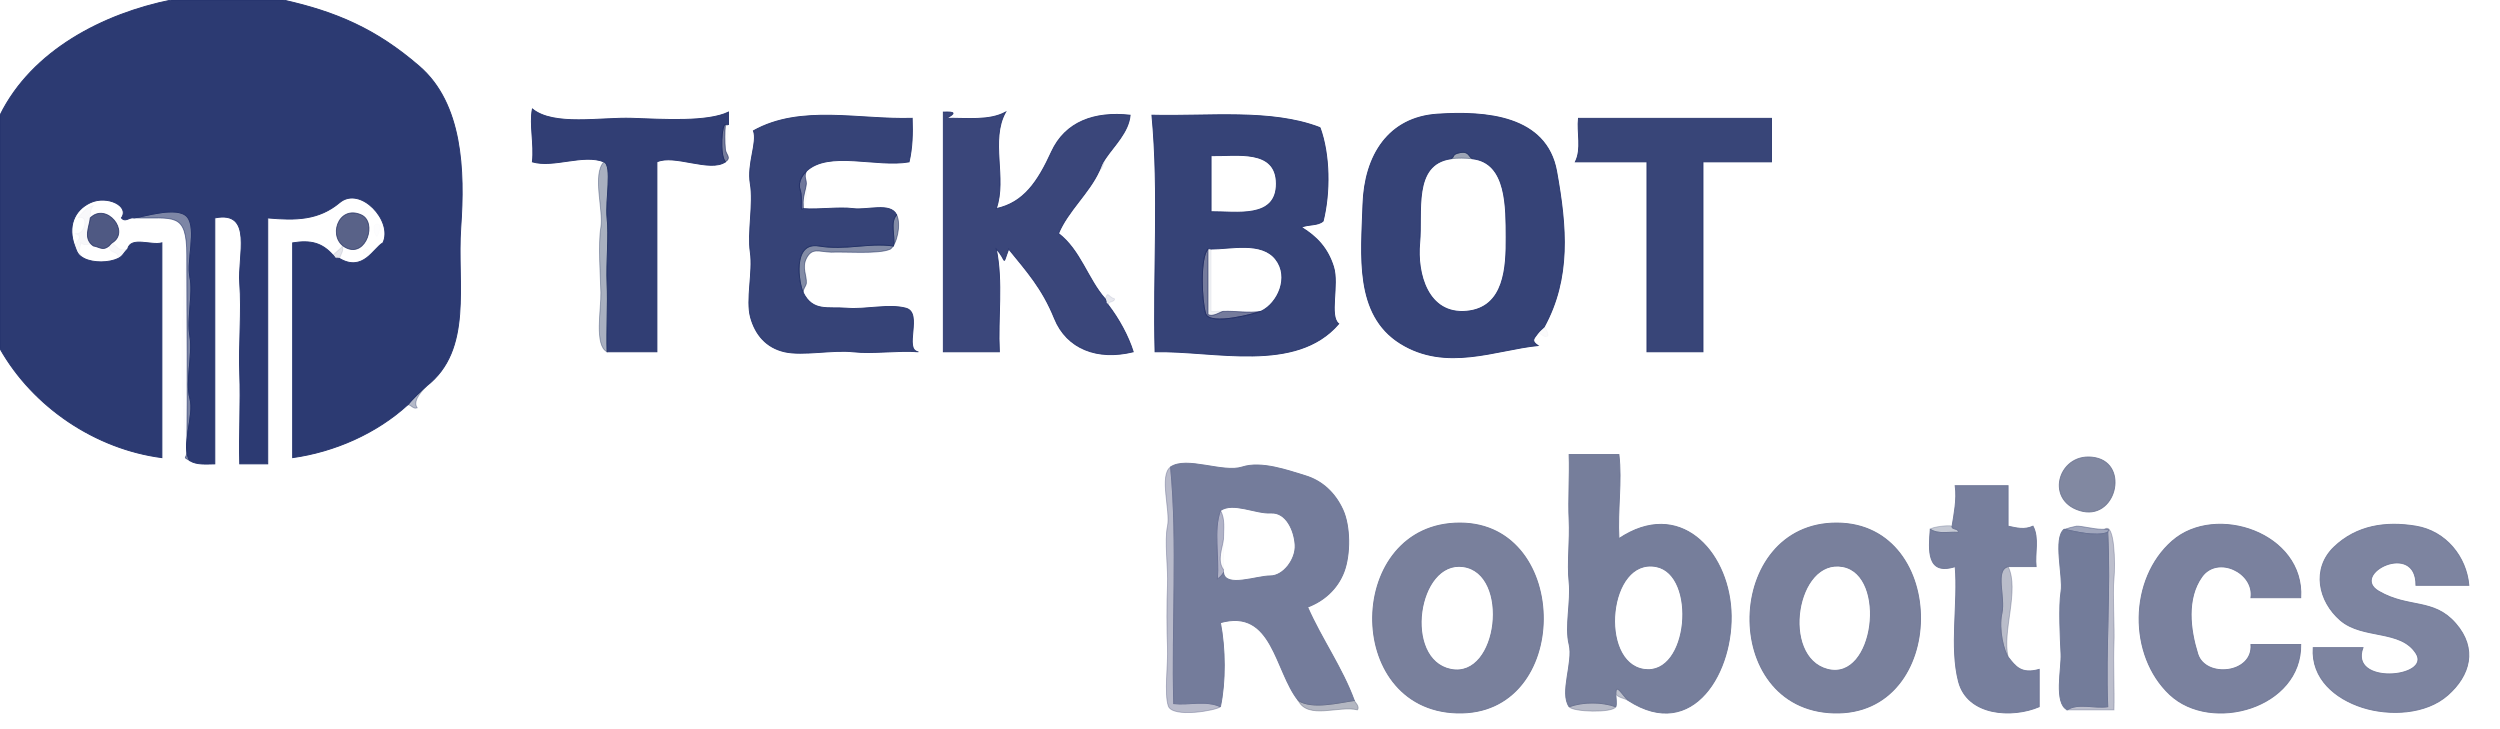 <svg xmlns="http://www.w3.org/2000/svg" xmlns:v="https://svgstorm.com"
viewBox = "0 0 803 234"
width="803"
height="234">
<g fill="None" fill-opacity="0.0" stroke="#000000" stroke-opacity="0.00" stroke-width="0.3"><path d="
M 0.00 37.00 
C 10.28 16.10 33.29 4.39 55.00 0.00
L 0.00 0.00
L 0.00 37.00 Z"/>
</g>
<g fill="None" fill-opacity="0.0" stroke="#24326C" stroke-opacity="0.96" stroke-width="0.3"><path d="
M 0.00 37.00 
L 0.00 112.00
C 10.68 130.86 30.75 144.23 52.00 147.00
C 52.00 124.00 52.00 101.00 52.00 78.00
C 48.66 78.98 41.98 75.82 41.00 80.00
C 39.85 81.03 39.51 82.27 38.00 83.00
C 35.00 84.44 30.01 84.53 27.00 83.00
C 24.93 81.94 24.72 80.92 24.00 79.00
C 21.70 72.86 23.76 67.51 29.08 65.08 C 34.39 62.64 41.75 66.14 39.00 70.00
C 40.31 71.54 41.40 69.71 43.00 70.00
C 46.11 69.69 57.24 65.96 60.22 69.78 C 63.20 73.59 59.91 83.75 61.00 89.00 C 62.09 94.25 60.01 102.36 61.00 108.00 C 61.99 113.64 59.48 122.58 61.00 128.00 C 62.52 133.42 57.93 143.61 61.00 148.00
C 63.20 149.34 66.16 149.05 69.00 149.00
C 69.00 122.67 69.00 96.33 69.00 70.00
C 81.48 67.50 76.31 82.20 77.00 91.00 C 77.69 99.80 76.64 110.78 77.00 120.00 C 77.36 129.22 76.73 139.67 77.00 149.00
C 80.00 149.00 83.00 149.00 86.00 149.00
C 86.00 122.67 86.00 96.33 86.00 70.00
C 95.05 70.84 102.40 70.68 109.08 65.08 C 115.76 59.49 126.36 71.03 123.00 78.00
C 119.99 79.64 116.66 87.55 109.00 83.00
C 106.44 82.59 108.87 84.12 107.00 82.00
C 103.48 78.00 99.84 77.06 94.00 78.00
C 94.00 101.00 94.00 124.00 94.00 147.00
C 107.48 145.10 120.91 139.22 131.00 130.00
C 132.03 128.68 135.80 124.93 137.00 124.00
C 152.02 112.32 146.71 91.19 148.00 73.00 C 149.29 54.81 148.60 33.32 134.70 21.30 C 120.80 9.28 107.96 3.81 91.00 0.00
L 55.00 0.00
C 33.29 4.39 10.28 16.10 0.00 37.00 Z"/>
</g>
<g fill="None" fill-opacity="0.0" stroke="#000000" stroke-opacity="0.00" stroke-width="0.3"><path d="
M 137.00 124.00 
C 136.55 124.60 132.18 128.46 134.00 131.00
C 132.72 131.53 132.14 130.03 131.00 130.00
C 120.91 139.22 107.48 145.10 94.00 147.00
C 94.00 124.00 94.00 101.00 94.00 78.00
C 99.84 77.06 103.48 78.00 107.00 82.00
C 107.03 81.61 109.87 79.57 110.00 79.00
C 110.41 80.56 109.54 81.69 109.00 83.00
C 116.66 87.55 119.99 79.64 123.00 78.00
C 126.36 71.03 115.76 59.49 109.08 65.08 C 102.40 70.68 95.05 70.84 86.00 70.00
C 86.00 96.33 86.00 122.67 86.00 149.00
C 83.00 149.00 80.00 149.00 77.00 149.00
C 76.73 139.67 77.36 129.22 77.00 120.00 C 76.64 110.78 77.69 99.80 77.00 91.00 C 76.31 82.20 81.48 67.50 69.00 70.00
C 69.00 96.33 69.00 122.67 69.00 149.00
C 66.16 149.05 63.20 149.34 61.00 148.00
C 58.45 146.45 59.96 147.71 60.00 145.00
C 57.78 125.36 58.11 101.58 60.00 82.00
C 60.00 67.79 55.84 70.32 43.00 70.00
C 41.40 69.71 40.31 71.54 39.00 70.00
C 41.75 66.14 34.39 62.64 29.08 65.08 C 23.76 67.51 21.70 72.86 24.00 79.00
C 23.81 78.03 27.44 75.89 24.00 75.00
C 27.41 75.86 28.74 68.59 25.00 70.00
C 26.50 68.32 27.78 66.41 30.00 66.00
C 29.07 67.14 28.92 68.55 29.00 70.00
C 34.15 64.85 41.98 74.43 36.00 78.00
C 38.25 79.76 38.08 80.69 41.00 80.00
C 41.98 75.82 48.66 78.98 52.00 78.00
C 52.00 101.00 52.00 124.00 52.00 147.00
C 30.75 144.23 10.68 130.86 0.00 112.00
L 0.00 234.00
L 803.00 234.00
L 803.00 0.00
L 91.00 0.00
C 107.96 3.81 120.80 9.28 134.70 21.30 C 148.60 33.32 149.29 54.81 148.00 73.00 C 146.71 91.19 152.02 112.32 137.00 124.00
M 234.00 40.00 
C 234.25 42.72 233.02 46.14 233.00 48.00
C 233.16 49.69 235.04 50.57 233.00 52.00
C 228.08 55.45 216.52 49.41 211.00 52.00
C 211.00 72.33 211.00 92.67 211.00 113.00
C 205.67 113.00 200.33 113.00 195.00 113.00
C 190.83 110.99 193.13 99.28 193.00 94.00 C 192.87 88.72 192.09 78.36 193.00 73.00 C 193.91 67.64 190.14 55.97 194.00 52.00
C 187.42 49.33 177.85 54.00 171.00 52.00
C 171.65 46.28 170.03 40.00 171.00 35.00
C 177.88 40.61 192.96 37.66 203.00 38.00 C 213.04 38.34 227.20 39.28 234.00 36.00
C 234.00 37.33 234.00 38.67 234.00 40.00
M 355.00 51.00 
C 354.05 53.51 354.28 53.70 353.00 55.00
C 349.83 61.98 342.94 67.85 340.00 75.00
C 347.06 80.39 349.39 89.69 355.00 96.00
C 356.03 93.34 355.69 95.19 358.00 96.00
C 357.92 97.26 355.94 96.56 356.00 98.00
C 359.37 102.39 362.40 107.92 364.00 113.00
C 352.52 115.84 342.65 112.05 338.70 102.30 C 334.75 92.55 329.77 87.13 324.00 80.00
C 321.76 85.88 323.58 83.75 320.00 80.00
C 322.19 90.52 320.44 102.06 321.00 113.00
C 315.00 113.00 309.00 113.00 303.00 113.00
C 303.00 87.33 303.00 61.67 303.00 36.00
C 306.96 35.84 306.98 36.39 304.00 38.00
C 310.66 37.89 317.72 38.87 323.00 36.00
C 317.94 45.02 323.45 57.36 320.00 67.00
C 328.84 65.11 333.35 58.36 337.75 48.75 C 342.16 39.15 351.49 35.74 363.00 37.00
C 362.50 42.45 357.85 46.78 355.00 51.00
M 496.00 105.00 
C 496.16 104.67 497.78 107.53 497.00 108.00
C 495.72 108.53 495.14 107.03 494.00 107.00
C 492.62 108.86 491.74 109.45 494.00 111.00
C 480.55 112.31 464.51 119.49 449.75 110.25 C 435.00 101.00 437.27 81.82 437.78 65.78 C 438.29 49.74 446.09 37.72 461.67 36.67 C 477.25 35.62 496.73 37.13 499.98 55.02 C 503.22 72.92 504.55 89.35 496.00 105.00
M 259.00 55.00 
C 258.21 56.90 258.97 57.30 259.00 59.00
C 259.04 61.59 259.41 64.10 258.00 66.00
C 258.05 66.50 258.00 67.00 258.00 67.00
C 262.83 67.44 269.35 66.39 274.00 67.00 C 278.65 67.61 286.03 64.92 288.00 69.00
C 289.56 72.23 287.97 78.60 286.00 80.00
C 282.22 82.67 271.90 81.17 267.00 81.00
C 262.96 80.86 260.83 79.43 259.00 83.00
C 258.23 85.40 259.49 88.52 259.00 91.00
C 258.77 92.16 257.94 92.62 258.00 94.00
C 261.10 100.21 265.82 98.50 272.00 99.00 C 278.18 99.50 285.49 97.50 291.00 99.00 C 296.51 100.50 290.12 112.46 295.00 113.00
C 288.42 112.46 280.44 113.73 274.00 113.00 C 267.56 112.27 257.86 114.34 252.00 113.00 C 246.14 111.66 242.61 107.51 241.08 101.92 C 239.54 96.33 241.94 87.32 241.00 81.00 C 240.06 74.68 242.10 65.43 241.00 59.00 C 239.90 52.57 243.37 45.73 242.00 42.00
C 257.15 33.53 276.02 38.53 293.00 38.00
C 293.17 42.81 293.06 47.49 292.00 52.00
C 281.63 53.86 266.16 48.19 259.00 55.00
M 424.00 41.00 
C 427.19 49.74 427.27 61.86 425.00 71.00
C 423.33 72.58 420.19 71.97 418.00 73.00
C 423.07 76.08 426.49 79.85 428.32 85.68 C 430.15 91.50 426.83 101.53 430.00 104.00
C 416.25 120.00 389.93 112.57 371.00 113.00
C 370.34 87.75 372.33 61.80 370.00 37.00
C 388.05 37.47 408.29 34.91 424.00 41.00
M 569.00 38.00 
C 569.00 42.67 569.00 47.33 569.00 52.00
C 561.67 52.00 554.33 52.00 547.00 52.00
C 547.00 72.33 547.00 92.67 547.00 113.00
C 541.00 113.00 535.00 113.00 529.00 113.00
C 529.00 92.67 529.00 72.33 529.00 52.00
C 521.33 52.00 513.67 52.00 506.00 52.00
C 508.10 47.80 506.50 42.61 507.00 38.00
C 527.67 38.00 548.33 38.00 569.00 38.00
M 116.00 69.00 
C 121.23 71.32 117.64 82.59 111.33 79.67 C 105.01 76.74 108.45 65.66 116.00 69.00
M 121.00 76.00 
C 117.67 70.82 124.58 70.33 121.00 76.00
M 119.00 82.00 
C 113.95 82.16 118.67 77.57 119.00 82.00
M 142.00 121.00 
C 142.74 121.74 141.18 120.18 142.00 121.00
M 129.00 134.00 
C 129.74 134.74 128.18 133.18 129.00 134.00
M 523.00 225.00 
C 521.91 224.33 520.00 224.15 519.00 223.00
C 519.01 223.96 519.40 226.15 519.00 227.00
C 518.02 229.07 505.18 228.69 504.00 227.00
C 500.86 222.51 505.43 212.70 504.00 207.00 C 502.57 201.30 504.66 193.27 504.00 187.00 C 503.34 180.73 504.33 173.58 504.00 167.00 C 503.67 160.42 504.25 152.69 504.00 146.00
C 509.33 146.00 514.67 146.00 520.00 146.00
C 521.02 154.84 519.49 163.64 520.00 173.00
C 539.30 160.09 554.86 176.63 556.00 196.00 C 557.14 215.37 543.97 238.55 523.00 225.00
M 673.00 147.00 
C 684.07 149.17 679.56 167.57 668.00 164.00 C 656.44 160.43 661.46 144.74 673.00 147.00
M 435.00 225.00 
C 435.03 225.37 436.88 226.96 436.00 228.00
C 429.98 226.55 420.16 231.23 417.00 225.00
C 409.44 215.52 408.84 195.29 392.00 200.00
C 393.62 208.34 393.70 219.07 392.00 227.00
C 390.85 228.15 376.60 230.73 375.26 226.74 C 373.92 222.76 375.23 213.19 375.00 208.00 C 374.77 202.81 374.74 193.40 375.00 188.00 C 375.26 182.60 373.97 173.85 375.00 169.00 C 376.03 164.15 372.21 152.65 376.00 150.00
C 381.08 146.45 392.87 152.00 399.00 150.00 C 405.13 148.00 413.69 151.10 419.22 152.78 C 424.76 154.45 428.84 158.34 431.31 163.70 C 433.77 169.05 433.77 178.17 431.68 183.68 C 429.59 189.19 425.19 193.06 420.00 195.00
C 424.56 205.35 431.12 214.45 435.00 225.00
M 645.00 182.00 
C 648.71 189.47 643.03 202.79 645.00 211.00
C 647.36 214.03 649.19 216.63 655.00 215.00
C 655.00 219.00 655.00 223.00 655.00 227.00
C 646.42 230.70 631.97 229.98 629.08 218.92 C 626.18 207.87 629.01 193.68 628.00 182.00
C 618.73 184.96 619.49 176.58 620.00 170.00
C 620.39 169.30 625.86 168.57 627.00 169.00
C 627.60 165.32 628.63 160.37 628.00 156.00
C 633.67 156.00 639.33 156.00 645.00 156.00
C 645.00 160.33 645.00 164.67 645.00 169.00
C 647.88 169.62 650.24 170.26 653.00 169.00
C 655.06 172.87 653.52 177.72 654.00 182.00
C 651.00 182.00 648.00 182.00 645.00 182.00
M 469.00 168.00 
C 504.73 168.11 504.84 230.03 468.00 229.00 C 431.16 227.97 432.23 167.89 469.00 168.00
M 590.00 168.00 
C 626.18 168.11 625.83 230.06 589.00 229.00 C 552.17 227.94 553.74 167.89 590.00 168.00
M 739.00 192.00 
C 733.67 192.00 728.33 192.00 723.00 192.00
C 724.16 183.89 712.24 178.26 707.25 185.25 C 702.26 192.24 703.45 202.19 705.93 210.07 C 708.41 217.96 723.78 216.38 723.00 207.00
C 728.33 207.00 733.67 207.00 739.00 207.00
C 739.28 227.40 710.27 235.64 696.92 223.08 C 683.57 210.52 683.77 185.95 697.75 173.75 C 711.73 161.55 740.24 171.25 739.00 192.00
M 793.00 188.00 
C 787.33 188.00 781.67 188.00 776.00 188.00
C 776.13 173.61 754.52 184.36 764.08 189.92 C 773.64 195.48 781.64 192.09 788.75 200.25 C 795.86 208.41 793.34 216.99 786.25 223.25 C 779.17 229.52 767.41 229.99 758.78 227.22 C 750.15 224.46 742.32 218.04 743.00 208.00
C 748.33 208.00 753.67 208.00 759.00 208.00
C 754.38 220.17 780.95 217.75 776.06 209.92 C 771.18 202.09 758.89 205.37 751.75 199.25 C 744.62 193.12 742.44 182.66 749.70 175.70 C 756.96 168.74 766.37 167.40 776.00 169.00 C 785.63 170.60 792.23 178.88 793.00 188.00
M 675.00 170.00 
C 675.50 170.00 676.00 170.00 676.00 170.00
C 679.22 167.44 679.48 181.24 679.00 186.00 C 678.52 190.76 679.25 201.17 679.00 207.00 C 678.75 212.83 679.19 221.88 679.00 228.00
C 674.00 228.00 669.00 228.00 664.00 228.00
C 659.64 225.85 662.24 214.72 662.00 210.00 C 661.76 205.28 661.22 194.75 662.00 190.00 C 662.78 185.25 659.38 172.80 663.00 170.00
C 663.13 169.90 666.55 169.07 667.00 169.00
C 669.55 168.58 673.18 168.65 675.00 170.00 Z"/>
</g>
<g fill="None" fill-opacity="0.0" stroke="#23316B" stroke-opacity="0.93" stroke-width="0.3"><path d="
M 194.00 52.00 
C 196.79 53.13 194.39 64.49 195.00 70.00 C 195.61 75.51 194.70 84.63 195.00 91.00 C 195.30 97.37 194.77 106.39 195.00 113.00
C 200.33 113.00 205.67 113.00 211.00 113.00
C 211.00 92.67 211.00 72.33 211.00 52.00
C 216.52 49.41 228.08 55.45 233.00 52.00
C 231.01 49.81 231.92 39.28 233.00 40.00
C 233.35 40.23 234.00 40.00 234.00 40.00
C 234.00 38.67 234.00 37.33 234.00 36.00
C 227.20 39.28 213.04 38.34 203.00 38.00 C 192.96 37.66 177.88 40.61 171.00 35.00
C 170.03 40.00 171.65 46.28 171.00 52.00
C 177.85 54.00 187.42 49.33 194.00 52.00 Z"/>
</g>
<g fill="None" fill-opacity="0.0" stroke="#22306A" stroke-opacity="0.89" stroke-width="0.3"><path d="
M 356.00 98.00 
C 354.62 96.20 355.80 98.03 355.00 96.00
C 349.39 89.69 347.06 80.39 340.00 75.00
C 342.94 67.85 349.83 61.98 353.00 55.00
C 353.85 53.14 353.80 52.61 355.00 51.00
C 357.85 46.78 362.50 42.45 363.00 37.00
C 351.49 35.74 342.16 39.15 337.75 48.75 C 333.35 58.36 328.84 65.11 320.00 67.00
C 323.45 57.36 317.94 45.02 323.00 36.00
C 317.72 38.87 310.66 37.89 304.00 38.00
C 306.98 36.39 306.96 35.84 303.00 36.00
C 303.00 61.67 303.00 87.33 303.00 113.00
C 309.00 113.00 315.00 113.00 321.00 113.00
C 320.44 102.06 322.19 90.52 320.00 80.00
C 323.58 83.75 321.76 85.88 324.00 80.00
C 329.77 87.13 334.75 92.55 338.70 102.30 C 342.65 112.05 352.52 115.84 364.00 113.00
C 362.40 107.92 359.37 102.39 356.00 98.00 Z"/>
</g>
<g fill="None" fill-opacity="0.0" stroke="#23316A" stroke-opacity="0.91" stroke-width="0.3"><path d="
M 494.00 107.00 
C 494.65 106.12 495.33 105.69 496.00 105.00
C 504.55 89.35 503.22 72.92 499.98 55.02 C 496.73 37.13 477.25 35.62 461.67 36.67 C 446.09 37.72 438.29 49.74 437.78 65.78 C 437.27 81.82 435.00 101.00 449.75 110.25 C 464.51 119.49 480.55 112.31 494.00 111.00
C 491.74 109.45 492.62 108.86 494.00 107.00
M 473.00 51.00 
C 484.11 52.28 483.72 66.85 483.78 76.22 C 483.83 85.59 483.41 98.92 470.99 99.99 C 458.58 101.06 455.06 87.88 456.00 78.00 C 456.94 68.12 453.64 52.77 466.00 51.00
C 467.40 50.38 466.08 49.57 469.01 49.01 C 471.94 48.46 471.80 50.53 473.00 51.00 Z"/>
</g>
<g fill="None" fill-opacity="0.0" stroke="#23316A" stroke-opacity="0.91" stroke-width="0.3"><path d="
M 258.00 94.00 
C 256.67 91.34 254.25 77.55 263.00 79.00 C 271.75 80.45 278.43 77.91 287.00 79.00
C 287.61 75.83 285.75 71.35 288.00 69.00
C 286.03 64.92 278.65 67.61 274.00 67.00 C 269.35 66.39 262.83 67.44 258.00 67.00
C 256.66 68.40 257.99 63.94 257.00 61.00 C 256.01 58.06 258.43 55.55 259.00 55.00
C 266.16 48.19 281.63 53.86 292.00 52.00
C 293.06 47.49 293.17 42.81 293.00 38.00
C 276.02 38.53 257.15 33.53 242.00 42.00
C 243.37 45.73 239.90 52.57 241.00 59.00 C 242.10 65.43 240.06 74.68 241.00 81.00 C 241.94 87.32 239.54 96.33 241.08 101.92 C 242.61 107.51 246.14 111.66 252.00 113.00 C 257.86 114.34 267.56 112.27 274.00 113.00 C 280.44 113.73 288.42 112.46 295.00 113.00
C 290.12 112.46 296.51 100.50 291.00 99.00 C 285.49 97.50 278.18 99.50 272.00 99.00 C 265.82 98.50 261.10 100.21 258.00 94.00 Z"/>
</g>
<g fill="None" fill-opacity="0.0" stroke="#23316A" stroke-opacity="0.91" stroke-width="0.3"><path d="
M 424.00 41.00 
C 408.29 34.91 388.05 37.47 370.00 37.00
C 372.33 61.80 370.34 87.75 371.00 113.00
C 389.93 112.57 416.25 120.00 430.00 104.00
C 426.83 101.53 430.15 91.50 428.32 85.68 C 426.49 79.85 423.07 76.08 418.00 73.00
C 420.19 71.97 423.33 72.58 425.00 71.00
C 427.27 61.86 427.19 49.74 424.00 41.00
M 389.00 68.00 
C 389.00 62.00 389.00 56.00 389.00 50.00
C 397.13 50.18 409.97 47.68 409.98 59.02 C 409.98 70.37 397.14 67.93 389.00 68.00
M 405.00 100.00 
C 403.89 100.52 388.57 104.83 387.26 100.74 C 385.94 96.66 385.44 82.47 388.00 80.00
C 388.26 79.75 389.00 80.00 389.00 80.00
C 395.33 80.00 405.23 77.48 409.75 83.25 C 414.28 89.02 410.43 97.46 405.00 100.00 Z"/>
</g>
<g fill="None" fill-opacity="0.0" stroke="#23316A" stroke-opacity="0.90" stroke-width="0.3"><path d="
M 569.00 38.00 
C 548.33 38.00 527.67 38.00 507.00 38.00
C 506.50 42.61 508.10 47.80 506.00 52.00
C 513.67 52.00 521.33 52.00 529.00 52.00
C 529.00 72.33 529.00 92.67 529.00 113.00
C 535.00 113.00 541.00 113.00 547.00 113.00
C 547.00 92.67 547.00 72.33 547.00 52.00
C 554.33 52.00 561.67 52.00 569.00 52.00
C 569.00 47.33 569.00 42.67 569.00 38.00 Z"/>
</g>
<g fill="None" fill-opacity="0.0" stroke="#1C275A" stroke-opacity="0.60" stroke-width="0.3"><path d="
M 233.00 52.00 
C 235.04 50.57 233.16 49.69 233.00 48.00
C 232.76 45.48 232.77 42.52 233.00 40.00
C 231.92 39.28 231.01 49.81 233.00 52.00 Z"/>
</g>
<g fill="None" fill-opacity="0.0" stroke="#000055" stroke-opacity="0.01" stroke-width="0.3"><path d="
M 233.00 48.00 
C 233.02 46.14 234.25 42.72 234.00 40.00
C 234.00 40.00 233.35 40.23 233.00 40.00
C 232.77 42.52 232.76 45.48 233.00 48.00 Z"/>
</g>
<g fill="None" fill-opacity="0.0" stroke="#233357" stroke-opacity="0.44" stroke-width="0.3"><path d="
M 466.00 51.00 
C 468.08 50.70 470.91 50.76 473.00 51.00
C 471.80 50.53 471.94 48.46 469.01 49.01 C 466.08 49.57 467.40 50.38 466.00 51.00 Z"/>
</g>
<g fill="None" fill-opacity="0.0" stroke="#000000" stroke-opacity="0.00" stroke-width="0.3"><path d="
M 389.00 68.00 
C 397.14 67.93 409.98 70.37 409.98 59.02 C 409.97 47.68 397.13 50.18 389.00 50.00
C 389.00 56.00 389.00 62.00 389.00 68.00 Z"/>
</g>
<g fill="None" fill-opacity="0.0" stroke="#1E305B" stroke-opacity="0.38" stroke-width="0.3"><path d="
M 194.00 52.00 
C 190.14 55.97 193.91 67.64 193.00 73.00 C 192.09 78.36 192.87 88.72 193.00 94.00 C 193.13 99.28 190.83 110.99 195.00 113.00
C 194.77 106.39 195.30 97.37 195.00 91.00 C 194.70 84.63 195.61 75.51 195.00 70.00 C 194.39 64.49 196.79 53.13 194.00 52.00 Z"/>
</g>
<g fill="None" fill-opacity="0.0" stroke="#030F54" stroke-opacity="0.09" stroke-width="0.3"><path d="
M 353.00 55.00 
C 354.28 53.70 354.05 53.51 355.00 51.00
C 353.80 52.61 353.85 53.14 353.00 55.00 Z"/>
</g>
<g fill="None" fill-opacity="0.0" stroke="#000000" stroke-opacity="0.00" stroke-width="0.3"><path d="
M 473.00 51.00 
C 470.91 50.76 468.08 50.70 466.00 51.00
C 453.64 52.77 456.94 68.12 456.00 78.00 C 455.06 87.88 458.58 101.06 470.99 99.99 C 483.41 98.92 483.83 85.59 483.78 76.22 C 483.72 66.85 484.11 52.28 473.00 51.00 Z"/>
</g>
<g fill="None" fill-opacity="0.0" stroke="#1F2B63" stroke-opacity="0.64" stroke-width="0.3"><path d="
M 258.00 67.00 
C 258.00 67.00 258.05 66.50 258.00 66.00
C 257.76 63.44 258.84 60.77 259.00 59.00
C 258.97 57.30 258.21 56.90 259.00 55.00
C 258.43 55.55 256.01 58.06 257.00 61.00 C 257.99 63.94 256.66 68.40 258.00 67.00 Z"/>
</g>
<g fill="None" fill-opacity="0.0" stroke="#004040" stroke-opacity="0.02" stroke-width="0.3"><path d="
M 258.00 66.00 
C 259.41 64.10 259.04 61.59 259.00 59.00
C 258.84 60.77 257.76 63.44 258.00 66.00 Z"/>
</g>
<g fill="None" fill-opacity="0.0" stroke="#031157" stroke-opacity="0.03" stroke-width="0.3"><path d="
M 24.00 79.00 
C 24.72 80.92 24.93 81.94 27.00 83.00
C 25.10 81.66 25.47 79.89 26.00 78.00
C 27.38 79.36 28.53 77.67 30.00 79.00
C 26.60 76.60 28.71 72.92 29.00 70.00
C 28.92 68.55 29.07 67.14 30.00 66.00
C 27.78 66.41 26.50 68.32 25.00 70.00
C 28.74 68.59 27.41 75.86 24.00 75.00
C 27.44 75.89 23.81 78.03 24.00 79.00 Z"/>
</g>
<g fill="None" fill-opacity="0.0" stroke="#1E2B60" stroke-opacity="0.78" stroke-width="0.3"><path d="
M 29.00 70.00 
C 28.71 72.92 26.60 76.60 30.00 79.00
C 31.88 79.28 33.07 80.69 35.00 79.00
C 35.26 78.77 35.68 78.19 36.00 78.00
C 41.98 74.43 34.15 64.85 29.00 70.00 Z"/>
</g>
<g fill="None" fill-opacity="0.0" stroke="#203067" stroke-opacity="0.58" stroke-width="0.3"><path d="
M 43.00 70.00 
C 55.84 70.32 60.00 67.79 60.00 82.00
C 60.00 102.99 60.29 124.01 60.00 145.00
C 59.96 147.71 58.45 146.45 61.00 148.00
C 57.93 143.61 62.52 133.42 61.00 128.00 C 59.48 122.58 61.99 113.64 61.00 108.00 C 60.01 102.36 62.09 94.25 61.00 89.00 C 59.91 83.75 63.20 73.59 60.22 69.78 C 57.24 65.96 46.11 69.69 43.00 70.00 Z"/>
</g>
<g fill="None" fill-opacity="0.0" stroke="#1F2C5F" stroke-opacity="0.74" stroke-width="0.3"><path d="
M 116.00 69.00 
C 108.45 65.66 105.01 76.74 111.33 79.67 C 117.64 82.59 121.23 71.32 116.00 69.00 Z"/>
</g>
<g fill="None" fill-opacity="0.0" stroke="#1E2E5E" stroke-opacity="0.55" stroke-width="0.3"><path d="
M 258.00 94.00 
C 257.94 92.62 258.77 92.16 259.00 91.00
C 259.16 88.45 257.48 85.98 259.00 83.00
C 260.83 79.43 262.96 80.86 267.00 81.00
C 270.70 80.75 282.40 81.74 286.00 80.00
C 287.97 78.60 289.56 72.23 288.00 69.00
C 285.75 71.35 287.61 75.83 287.00 79.00
C 278.43 77.91 271.75 80.45 263.00 79.00 C 254.25 77.55 256.67 91.34 258.00 94.00 Z"/>
</g>
<g fill="None" fill-opacity="0.0" stroke="#001479" stroke-opacity="0.01" stroke-width="0.3"><path d="
M 121.00 76.00 
C 124.58 70.33 117.67 70.82 121.00 76.00 Z"/>
</g>
<g fill="None" fill-opacity="0.0" stroke="#000000" stroke-opacity="0.00" stroke-width="0.3"><path d="
M 27.00 83.00 
C 30.01 84.53 35.00 84.44 38.00 83.00
C 38.01 80.21 35.29 81.89 35.00 79.00
C 33.07 80.69 31.88 79.28 30.00 79.00
C 28.53 77.67 27.38 79.36 26.00 78.00
C 25.47 79.89 25.10 81.66 27.00 83.00 Z"/>
</g>
<g fill="None" fill-opacity="0.0" stroke="#071354" stroke-opacity="0.03" stroke-width="0.3"><path d="
M 35.00 79.00 
C 35.29 81.89 38.01 80.21 38.00 83.00
C 39.51 82.27 39.85 81.03 41.00 80.00
C 38.08 80.69 38.25 79.76 36.00 78.00
C 35.68 78.19 35.26 78.77 35.00 79.00 Z"/>
</g>
<g fill="None" fill-opacity="0.0" stroke="#000D3F" stroke-opacity="0.10" stroke-width="0.3"><path d="
M 107.00 82.00 
C 108.87 84.12 106.44 82.59 109.00 83.00
C 109.54 81.69 110.41 80.56 110.00 79.00
C 109.87 79.57 107.03 81.61 107.00 82.00 Z"/>
</g>
<g fill="None" fill-opacity="0.0" stroke="#00005D" stroke-opacity="0.01" stroke-width="0.3"><path d="
M 119.00 82.00 
C 118.67 77.57 113.95 82.16 119.00 82.00 Z"/>
</g>
<g fill="None" fill-opacity="0.0" stroke="#000080" stroke-opacity="0.01" stroke-width="0.3"><path d="
M 267.00 81.00 
C 271.90 81.17 282.22 82.67 286.00 80.00
C 282.40 81.74 270.70 80.75 267.00 81.00 Z"/>
</g>
<g fill="None" fill-opacity="0.0" stroke="#212A60" stroke-opacity="0.62" stroke-width="0.3"><path d="
M 405.00 100.00 
C 401.19 100.64 396.87 99.86 393.00 100.00
C 392.11 100.03 389.61 102.00 388.00 101.00
C 388.00 94.00 388.00 87.00 388.00 80.00
C 385.44 82.47 385.94 96.66 387.26 100.74 C 388.57 104.83 403.89 100.52 405.00 100.00 Z"/>
</g>
<g fill="None" fill-opacity="0.0" stroke="#202B56" stroke-opacity="0.06" stroke-width="0.3"><path d="
M 393.00 100.00 
C 391.72 99.74 390.29 100.20 389.00 100.00
C 389.00 93.33 389.00 86.67 389.00 80.00
C 389.00 80.00 388.26 79.75 388.00 80.00
C 388.00 87.00 388.00 94.00 388.00 101.00
C 389.61 102.00 392.11 100.03 393.00 100.00 Z"/>
</g>
<g fill="None" fill-opacity="0.0" stroke="#000000" stroke-opacity="0.00" stroke-width="0.3"><path d="
M 393.00 100.00 
C 396.87 99.86 401.19 100.64 405.00 100.00
C 410.43 97.46 414.28 89.02 409.75 83.25 C 405.23 77.48 395.33 80.00 389.00 80.00
C 389.00 86.67 389.00 93.33 389.00 100.00
C 390.29 100.20 391.72 99.74 393.00 100.00 Z"/>
</g>
<g fill="None" fill-opacity="0.0" stroke="#000080" stroke-opacity="0.01" stroke-width="0.3"><path d="
M 60.00 145.00 
C 60.29 124.01 60.00 102.99 60.00 82.00
C 58.11 101.58 57.78 125.36 60.00 145.00 Z"/>
</g>
<g fill="None" fill-opacity="0.0" stroke="#404040" stroke-opacity="0.02" stroke-width="0.3"><path d="
M 259.00 91.00 
C 259.49 88.52 258.23 85.40 259.00 83.00
C 257.48 85.98 259.16 88.45 259.00 91.00 Z"/>
</g>
<g fill="None" fill-opacity="0.0" stroke="#030E56" stroke-opacity="0.09" stroke-width="0.3"><path d="
M 355.00 96.00 
C 355.80 98.03 354.62 96.20 356.00 98.00
C 355.94 96.56 357.92 97.26 358.00 96.00
C 355.69 95.19 356.03 93.34 355.00 96.00 Z"/>
</g>
<g fill="None" fill-opacity="0.0" stroke="#071651" stroke-opacity="0.02" stroke-width="0.3"><path d="
M 494.00 107.00 
C 495.14 107.03 495.72 108.53 497.00 108.00
C 497.78 107.53 496.16 104.67 496.00 105.00
C 495.33 105.69 494.65 106.12 494.00 107.00 Z"/>
</g>
<g fill="None" fill-opacity="0.0" stroke="#000080" stroke-opacity="0.01" stroke-width="0.3"><path d="
M 142.00 121.00 
C 141.18 120.18 142.74 121.74 142.00 121.00 Z"/>
</g>
<g fill="None" fill-opacity="0.0" stroke="#0E1E51" stroke-opacity="0.31" stroke-width="0.3"><path d="
M 131.00 130.00 
C 132.14 130.03 132.72 131.53 134.00 131.00
C 132.18 128.46 136.55 124.60 137.00 124.00
C 135.80 124.93 132.03 128.68 131.00 130.00 Z"/>
</g>
<g fill="None" fill-opacity="0.0" stroke="#000080" stroke-opacity="0.01" stroke-width="0.3"><path d="
M 129.00 134.00 
C 128.18 133.18 129.74 134.74 129.00 134.00 Z"/>
</g>
<g fill="None" fill-opacity="0.0" stroke="#6B7393" stroke-opacity="0.92" stroke-width="0.3"><path d="
M 504.00 227.00 
C 508.49 225.38 514.53 225.40 519.00 227.00
C 519.40 226.15 519.01 223.96 519.00 223.00
C 518.95 219.13 520.92 223.00 523.00 225.00
C 543.97 238.55 557.14 215.37 556.00 196.00 C 554.86 176.63 539.30 160.09 520.00 173.00
C 519.49 163.64 521.02 154.84 520.00 146.00
C 514.67 146.00 509.33 146.00 504.00 146.00
C 504.25 152.69 503.67 160.42 504.00 167.00 C 504.33 173.58 503.34 180.73 504.00 187.00 C 504.66 193.27 502.57 201.30 504.00 207.00 C 505.43 212.70 500.86 222.51 504.00 227.00
M 532.00 182.00 
C 545.14 184.58 542.55 217.23 528.00 215.00 C 513.45 212.77 516.56 178.97 532.00 182.00 Z"/>
</g>
<g fill="None" fill-opacity="0.0" stroke="#68708E" stroke-opacity="0.83" stroke-width="0.3"><path d="
M 673.00 147.00 
C 661.46 144.74 656.44 160.43 668.00 164.00 C 679.56 167.57 684.07 149.17 673.00 147.00 Z"/>
</g>
<g fill="None" fill-opacity="0.0" stroke="#65698D" stroke-opacity="0.45" stroke-width="0.3"><path d="
M 392.00 227.00 
C 387.48 224.87 381.94 226.52 377.00 226.00
C 376.34 200.75 378.33 174.80 376.00 150.00
C 372.21 152.65 376.03 164.15 375.00 169.00 C 373.97 173.85 375.26 182.60 375.00 188.00 C 374.74 193.40 374.77 202.81 375.00 208.00 C 375.23 213.19 373.92 222.76 375.26 226.74 C 376.60 230.73 390.85 228.15 392.00 227.00 Z"/>
</g>
<g fill="None" fill-opacity="0.0" stroke="#6B7394" stroke-opacity="0.93" stroke-width="0.3"><path d="
M 392.00 227.00 
C 393.70 219.07 393.62 208.34 392.00 200.00
C 408.84 195.29 409.44 215.52 417.00 225.00
C 421.50 227.93 430.28 225.64 435.00 225.00
C 431.12 214.45 424.56 205.35 420.00 195.00
C 425.19 193.06 429.59 189.19 431.68 183.68 C 433.77 178.17 433.77 169.05 431.31 163.70 C 428.84 158.34 424.76 154.45 419.22 152.78 C 413.69 151.10 405.13 148.00 399.00 150.00 C 392.87 152.00 381.08 146.45 376.00 150.00
C 378.33 174.80 376.34 200.75 377.00 226.00
C 381.94 226.52 387.48 224.87 392.00 227.00
M 393.00 184.00 
C 392.65 184.60 391.75 185.67 391.00 186.00
C 391.66 178.84 389.67 170.34 392.00 164.00
C 396.06 161.15 403.31 165.07 408.22 164.78 C 413.13 164.49 415.70 170.40 416.00 175.00 C 416.30 179.60 412.20 185.03 407.99 184.99 C 403.78 184.95 393.72 188.87 393.00 184.00 Z"/>
</g>
<g fill="None" fill-opacity="0.0" stroke="#6A7293" stroke-opacity="0.91" stroke-width="0.3"><path d="
M 627.00 169.00 
C 626.80 170.22 629.27 169.60 629.00 171.00
C 625.97 170.74 622.63 171.74 620.00 170.00
C 619.49 176.58 618.73 184.96 628.00 182.00
C 629.01 193.68 626.18 207.87 629.08 218.92 C 631.97 229.98 646.42 230.70 655.00 227.00
C 655.00 223.00 655.00 219.00 655.00 215.00
C 649.19 216.63 647.36 214.03 645.00 211.00
C 643.76 209.40 641.83 202.24 643.00 197.00 C 644.17 191.76 640.64 183.04 645.00 182.00
C 648.00 182.00 651.00 182.00 654.00 182.00
C 653.52 177.72 655.06 172.87 653.00 169.00
C 650.24 170.26 647.88 169.62 645.00 169.00
C 645.00 164.67 645.00 160.33 645.00 156.00
C 639.33 156.00 633.67 156.00 628.00 156.00
C 628.63 160.37 627.60 165.32 627.00 169.00 Z"/>
</g>
<g fill="None" fill-opacity="0.0" stroke="#666B92" stroke-opacity="0.51" stroke-width="0.3"><path d="
M 393.00 184.00 
C 392.93 183.51 393.00 183.00 393.00 183.00
C 390.76 179.97 392.72 175.85 393.00 173.00
C 393.00 169.97 393.56 166.63 392.00 164.00
C 389.67 170.34 391.66 178.84 391.00 186.00
C 391.75 185.67 392.65 184.60 393.00 184.00 Z"/>
</g>
<g fill="None" fill-opacity="0.0" stroke="#000000" stroke-opacity="0.00" stroke-width="0.3"><path d="
M 393.00 173.00 
C 393.00 176.33 393.00 179.67 393.00 183.00
C 393.00 183.00 392.93 183.51 393.00 184.00
C 393.72 188.87 403.78 184.95 407.99 184.99 C 412.20 185.03 416.30 179.60 416.00 175.00 C 415.70 170.40 413.13 164.49 408.22 164.78 C 403.31 165.07 396.06 161.15 392.00 164.00
C 393.56 166.63 393.00 169.97 393.00 173.00 Z"/>
</g>
<g fill="None" fill-opacity="0.0" stroke="#6B7292" stroke-opacity="0.90" stroke-width="0.3"><path d="
M 469.00 168.00 
C 432.23 167.89 431.16 227.97 468.00 229.00 C 504.84 230.03 504.73 168.11 469.00 168.00
M 470.00 182.00 
C 485.21 184.14 481.42 218.11 466.00 215.00 C 450.58 211.89 455.28 179.92 470.00 182.00 Z"/>
</g>
<g fill="None" fill-opacity="0.0" stroke="#6B7392" stroke-opacity="0.90" stroke-width="0.3"><path d="
M 590.00 168.00 
C 553.74 167.89 552.17 227.94 589.00 229.00 C 625.83 230.06 626.18 168.11 590.00 168.00
M 592.00 182.00 
C 606.25 184.79 602.18 218.94 587.00 215.00 C 571.82 211.06 576.95 179.05 592.00 182.00 Z"/>
</g>
<g fill="None" fill-opacity="0.0" stroke="#6A7292" stroke-opacity="0.89" stroke-width="0.3"><path d="
M 739.00 192.00 
C 740.24 171.25 711.73 161.55 697.75 173.75 C 683.77 185.95 683.57 210.52 696.92 223.08 C 710.27 235.64 739.28 227.40 739.00 207.00
C 733.67 207.00 728.33 207.00 723.00 207.00
C 723.78 216.38 708.41 217.96 705.93 210.07 C 703.45 202.19 702.26 192.24 707.25 185.25 C 712.24 178.26 724.16 183.89 723.00 192.00
C 728.33 192.00 733.67 192.00 739.00 192.00 Z"/>
</g>
<g fill="None" fill-opacity="0.0" stroke="#6A7292" stroke-opacity="0.87" stroke-width="0.3"><path d="
M 793.00 188.00 
C 792.23 178.88 785.63 170.60 776.00 169.00 C 766.37 167.40 756.96 168.74 749.70 175.70 C 742.44 182.66 744.62 193.12 751.75 199.25 C 758.89 205.37 771.18 202.09 776.06 209.92 C 780.95 217.75 754.38 220.17 759.00 208.00
C 753.67 208.00 748.33 208.00 743.00 208.00
C 742.32 218.04 750.15 224.46 758.78 227.22 C 767.41 229.99 779.17 229.52 786.25 223.25 C 793.34 216.99 795.86 208.41 788.75 200.25 C 781.64 192.09 773.64 195.48 764.08 189.92 C 754.52 184.36 776.13 173.61 776.00 188.00
C 781.67 188.00 787.33 188.00 793.00 188.00 Z"/>
</g>
<g fill="None" fill-opacity="0.0" stroke="#636D8B" stroke-opacity="0.37" stroke-width="0.3"><path d="
M 620.00 170.00 
C 622.63 171.74 625.97 170.74 629.00 171.00
C 629.27 169.60 626.80 170.22 627.00 169.00
C 625.86 168.57 620.39 169.30 620.00 170.00 Z"/>
</g>
<g fill="None" fill-opacity="0.0" stroke="#58628A" stroke-opacity="0.56" stroke-width="0.3"><path d="
M 663.00 170.00 
C 666.13 170.69 673.33 172.48 677.00 171.00
C 676.97 170.38 678.26 170.01 676.00 170.00
C 676.00 170.00 675.50 170.00 675.00 170.00
C 672.67 170.00 668.45 168.91 667.00 169.00
C 666.55 169.07 663.13 169.90 663.00 170.00 Z"/>
</g>
<g fill="None" fill-opacity="0.0" stroke="#808080" stroke-opacity="0.01" stroke-width="0.3"><path d="
M 675.00 170.00 
C 673.18 168.65 669.55 168.58 667.00 169.00
C 668.45 168.91 672.67 170.00 675.00 170.00 Z"/>
</g>
<g fill="None" fill-opacity="0.0" stroke="#64698A" stroke-opacity="0.43" stroke-width="0.3"><path d="
M 676.00 170.00 
C 678.26 170.01 676.97 170.38 677.00 171.00
C 677.97 189.62 676.27 208.37 677.00 227.00
C 672.83 227.64 667.34 225.71 664.00 228.00
C 669.00 228.00 674.00 228.00 679.00 228.00
C 679.19 221.88 678.75 212.83 679.00 207.00 C 679.25 201.17 678.52 190.76 679.00 186.00 C 679.48 181.24 679.22 167.44 676.00 170.00 Z"/>
</g>
<g fill="None" fill-opacity="0.0" stroke="#6B7494" stroke-opacity="0.94" stroke-width="0.3"><path d="
M 664.00 228.00 
C 667.34 225.71 672.83 227.64 677.00 227.00
C 676.27 208.37 677.97 189.62 677.00 171.00
C 673.33 172.48 666.13 170.69 663.00 170.00
C 659.38 172.80 662.78 185.25 662.00 190.00 C 661.22 194.75 661.76 205.28 662.00 210.00 C 662.24 214.72 659.64 225.85 664.00 228.00 Z"/>
</g>
<g fill="None" fill-opacity="0.0" stroke="#808080" stroke-opacity="0.02" stroke-width="0.3"><path d="
M 393.00 183.00 
C 393.00 179.67 393.00 176.33 393.00 173.00
C 392.72 175.85 390.76 179.97 393.00 183.00 Z"/>
</g>
<g fill="None" fill-opacity="0.0" stroke="#676E8B" stroke-opacity="0.45" stroke-width="0.3"><path d="
M 645.00 211.00 
C 643.03 202.79 648.71 189.47 645.00 182.00
C 640.64 183.04 644.17 191.76 643.00 197.00 C 641.83 202.24 643.76 209.40 645.00 211.00 Z"/>
</g>
<g fill="None" fill-opacity="0.0" stroke="#000000" stroke-opacity="0.00" stroke-width="0.3"><path d="
M 470.00 182.00 
C 455.28 179.92 450.58 211.89 466.00 215.00 C 481.42 218.11 485.21 184.14 470.00 182.00 Z"/>
</g>
<g fill="None" fill-opacity="0.0" stroke="#000000" stroke-opacity="0.00" stroke-width="0.3"><path d="
M 532.00 182.00 
C 516.56 178.97 513.45 212.77 528.00 215.00 C 542.55 217.23 545.14 184.58 532.00 182.00 Z"/>
</g>
<g fill="None" fill-opacity="0.0" stroke="#000000" stroke-opacity="0.00" stroke-width="0.3"><path d="
M 592.00 182.00 
C 576.95 179.05 571.82 211.06 587.00 215.00 C 602.18 218.94 606.25 184.79 592.00 182.00 Z"/>
</g>
<g fill="None" fill-opacity="0.0" stroke="#656D89" stroke-opacity="0.42" stroke-width="0.3"><path d="
M 519.00 223.00 
C 520.00 224.15 521.91 224.33 523.00 225.00
C 520.92 223.00 518.95 219.13 519.00 223.00 Z"/>
</g>
<g fill="None" fill-opacity="0.0" stroke="#60677F" stroke-opacity="0.47" stroke-width="0.3"><path d="
M 435.00 225.00 
C 430.28 225.64 421.50 227.93 417.00 225.00
C 420.16 231.23 429.98 226.55 436.00 228.00
C 436.88 226.96 435.03 225.37 435.00 225.00 Z"/>
</g>
<g fill="None" fill-opacity="0.0" stroke="#636885" stroke-opacity="0.46" stroke-width="0.3"><path d="
M 504.00 227.00 
C 505.18 228.69 518.02 229.07 519.00 227.00
C 514.53 225.40 508.49 225.38 504.00 227.00 Z"/>
</g>
<g fill="#000000" fill-opacity="0.00" stroke="None">
<path d="
M 0.00 37.00 
C 10.28 16.10 33.29 4.39 55.00 0.00
L 0.00 0.00
L 0.00 37.00 Z"/>
</g>
<g fill="#24326C" fill-opacity="0.96" stroke="None">
<path d="
M 0.00 37.00 
L 0.00 112.00
C 10.68 130.86 30.75 144.23 52.00 147.00
C 52.00 124.00 52.00 101.00 52.00 78.00
C 48.66 78.98 41.98 75.82 41.00 80.00
C 39.85 81.03 39.51 82.27 38.00 83.00
C 35.00 84.44 30.01 84.53 27.00 83.00
C 24.93 81.94 24.72 80.92 24.00 79.00
C 21.70 72.86 23.76 67.51 29.08 65.08 C 34.39 62.64 41.75 66.14 39.00 70.00
C 40.31 71.54 41.40 69.71 43.00 70.00
C 46.11 69.69 57.24 65.96 60.22 69.78 C 63.20 73.59 59.91 83.75 61.00 89.00 C 62.09 94.25 60.01 102.36 61.00 108.00 C 61.99 113.64 59.48 122.58 61.00 128.00 C 62.52 133.42 57.93 143.61 61.00 148.00
C 63.20 149.34 66.16 149.05 69.00 149.00
C 69.00 122.67 69.00 96.33 69.00 70.00
C 81.48 67.50 76.31 82.20 77.00 91.00 C 77.69 99.80 76.64 110.78 77.00 120.00 C 77.36 129.22 76.73 139.67 77.00 149.00
C 80.00 149.00 83.00 149.00 86.00 149.00
C 86.00 122.67 86.00 96.33 86.00 70.00
C 95.05 70.84 102.40 70.68 109.08 65.08 C 115.76 59.49 126.36 71.03 123.00 78.00
C 119.99 79.64 116.66 87.55 109.00 83.00
C 106.44 82.59 108.87 84.12 107.00 82.00
C 103.48 78.00 99.84 77.06 94.00 78.00
C 94.00 101.00 94.00 124.00 94.00 147.00
C 107.48 145.10 120.91 139.22 131.00 130.00
C 132.03 128.68 135.80 124.93 137.00 124.00
C 152.02 112.32 146.71 91.19 148.00 73.00 C 149.29 54.81 148.60 33.32 134.70 21.30 C 120.80 9.28 107.96 3.81 91.00 0.00
L 55.00 0.00
C 33.29 4.39 10.28 16.10 0.00 37.00 Z"/>
</g>
<g fill="#000000" fill-opacity="0.00" stroke="None">
<path d="
M 137.00 124.00 
C 136.55 124.60 132.18 128.46 134.00 131.00
C 132.72 131.53 132.14 130.03 131.00 130.00
C 120.91 139.22 107.48 145.10 94.00 147.00
C 94.00 124.00 94.00 101.00 94.00 78.00
C 99.84 77.06 103.48 78.00 107.00 82.00
C 107.03 81.61 109.87 79.57 110.00 79.00
C 110.41 80.56 109.54 81.69 109.00 83.00
C 116.66 87.55 119.99 79.64 123.00 78.00
C 126.36 71.03 115.76 59.49 109.08 65.08 C 102.40 70.68 95.05 70.84 86.00 70.00
C 86.00 96.33 86.00 122.67 86.00 149.00
C 83.00 149.00 80.00 149.00 77.00 149.00
C 76.73 139.67 77.36 129.22 77.00 120.00 C 76.64 110.78 77.69 99.80 77.00 91.00 C 76.31 82.20 81.48 67.50 69.00 70.00
C 69.00 96.33 69.00 122.67 69.00 149.00
C 66.16 149.05 63.20 149.34 61.00 148.00
C 58.45 146.45 59.96 147.71 60.00 145.00
C 57.78 125.36 58.11 101.58 60.00 82.00
C 60.00 67.79 55.84 70.32 43.00 70.00
C 41.40 69.71 40.31 71.54 39.00 70.00
C 41.75 66.14 34.39 62.64 29.08 65.08 C 23.76 67.51 21.70 72.86 24.00 79.00
C 23.81 78.03 27.44 75.89 24.00 75.00
C 27.41 75.86 28.74 68.59 25.00 70.00
C 26.50 68.32 27.78 66.41 30.00 66.00
C 29.07 67.14 28.92 68.55 29.00 70.00
C 34.15 64.85 41.98 74.43 36.00 78.00
C 38.25 79.76 38.08 80.69 41.00 80.00
C 41.98 75.82 48.66 78.98 52.00 78.00
C 52.00 101.00 52.00 124.00 52.00 147.00
C 30.75 144.23 10.68 130.86 0.00 112.00
L 0.00 234.00
L 803.00 234.00
L 803.00 0.00
L 91.00 0.00
C 107.96 3.81 120.80 9.28 134.70 21.30 C 148.60 33.32 149.29 54.81 148.00 73.00 C 146.71 91.19 152.02 112.32 137.00 124.00
M 234.00 40.00 
C 234.25 42.72 233.02 46.14 233.00 48.00
C 233.16 49.69 235.04 50.57 233.00 52.00
C 228.08 55.45 216.52 49.41 211.00 52.00
C 211.00 72.33 211.00 92.67 211.00 113.00
C 205.67 113.00 200.33 113.00 195.00 113.00
C 190.83 110.99 193.13 99.28 193.00 94.00 C 192.87 88.72 192.09 78.36 193.00 73.00 C 193.91 67.64 190.14 55.97 194.00 52.00
C 187.42 49.33 177.85 54.00 171.00 52.00
C 171.65 46.28 170.03 40.00 171.00 35.00
C 177.88 40.61 192.96 37.66 203.00 38.00 C 213.04 38.34 227.20 39.28 234.00 36.00
C 234.00 37.33 234.00 38.67 234.00 40.00
M 355.00 51.00 
C 354.05 53.51 354.28 53.70 353.00 55.00
C 349.83 61.98 342.94 67.85 340.00 75.00
C 347.06 80.39 349.39 89.69 355.00 96.00
C 356.03 93.34 355.69 95.19 358.00 96.00
C 357.92 97.26 355.94 96.56 356.00 98.00
C 359.37 102.39 362.40 107.92 364.00 113.00
C 352.52 115.84 342.65 112.05 338.70 102.30 C 334.75 92.55 329.77 87.13 324.00 80.00
C 321.76 85.88 323.58 83.75 320.00 80.00
C 322.19 90.52 320.44 102.06 321.00 113.00
C 315.00 113.00 309.00 113.00 303.00 113.00
C 303.00 87.33 303.00 61.67 303.00 36.00
C 306.96 35.84 306.98 36.39 304.00 38.00
C 310.66 37.89 317.72 38.87 323.00 36.00
C 317.94 45.02 323.45 57.36 320.00 67.00
C 328.84 65.11 333.35 58.36 337.75 48.75 C 342.16 39.15 351.49 35.74 363.00 37.00
C 362.50 42.45 357.85 46.78 355.00 51.00
M 496.00 105.00 
C 496.16 104.67 497.78 107.53 497.00 108.00
C 495.72 108.53 495.14 107.03 494.00 107.00
C 492.62 108.86 491.74 109.45 494.00 111.00
C 480.55 112.31 464.51 119.49 449.75 110.25 C 435.00 101.00 437.27 81.82 437.78 65.78 C 438.29 49.74 446.09 37.72 461.67 36.67 C 477.25 35.62 496.73 37.13 499.98 55.02 C 503.22 72.92 504.55 89.35 496.00 105.00
M 259.00 55.00 
C 258.21 56.90 258.97 57.30 259.00 59.00
C 259.04 61.59 259.41 64.10 258.00 66.00
C 258.05 66.50 258.00 67.00 258.00 67.00
C 262.83 67.44 269.35 66.39 274.00 67.00 C 278.65 67.61 286.03 64.92 288.00 69.00
C 289.56 72.23 287.97 78.60 286.00 80.00
C 282.22 82.67 271.90 81.17 267.00 81.00
C 262.96 80.86 260.83 79.43 259.00 83.00
C 258.23 85.40 259.49 88.52 259.00 91.00
C 258.77 92.16 257.94 92.62 258.00 94.00
C 261.10 100.21 265.82 98.50 272.00 99.00 C 278.18 99.50 285.49 97.50 291.00 99.00 C 296.51 100.50 290.12 112.46 295.00 113.00
C 288.42 112.46 280.44 113.73 274.00 113.00 C 267.56 112.27 257.86 114.34 252.00 113.00 C 246.14 111.66 242.61 107.51 241.08 101.92 C 239.54 96.33 241.94 87.32 241.00 81.00 C 240.06 74.68 242.10 65.43 241.00 59.00 C 239.90 52.57 243.37 45.73 242.00 42.00
C 257.15 33.53 276.02 38.53 293.00 38.00
C 293.17 42.81 293.06 47.49 292.00 52.00
C 281.63 53.86 266.16 48.19 259.00 55.00
M 424.00 41.00 
C 427.19 49.74 427.27 61.86 425.00 71.00
C 423.33 72.58 420.19 71.97 418.00 73.00
C 423.07 76.08 426.49 79.85 428.32 85.68 C 430.15 91.50 426.83 101.53 430.00 104.00
C 416.25 120.00 389.93 112.57 371.00 113.00
C 370.34 87.75 372.33 61.80 370.00 37.00
C 388.05 37.47 408.29 34.91 424.00 41.00
M 569.00 38.00 
C 569.00 42.67 569.00 47.33 569.00 52.00
C 561.67 52.00 554.33 52.00 547.00 52.00
C 547.00 72.33 547.00 92.67 547.00 113.00
C 541.00 113.00 535.00 113.00 529.00 113.00
C 529.00 92.67 529.00 72.33 529.00 52.00
C 521.33 52.00 513.67 52.00 506.00 52.00
C 508.10 47.80 506.50 42.61 507.00 38.00
C 527.67 38.00 548.33 38.00 569.00 38.00
M 116.00 69.00 
C 121.23 71.32 117.64 82.59 111.33 79.67 C 105.01 76.74 108.45 65.66 116.00 69.00
M 121.00 76.00 
C 117.67 70.82 124.58 70.33 121.00 76.00
M 119.00 82.00 
C 113.95 82.16 118.67 77.57 119.00 82.00
M 142.00 121.00 
C 142.74 121.74 141.18 120.18 142.00 121.00
M 129.00 134.00 
C 129.74 134.74 128.18 133.18 129.00 134.00
M 523.00 225.00 
C 521.91 224.33 520.00 224.15 519.00 223.00
C 519.01 223.96 519.40 226.15 519.00 227.00
C 518.02 229.07 505.18 228.69 504.00 227.00
C 500.86 222.51 505.43 212.70 504.00 207.00 C 502.57 201.30 504.66 193.27 504.00 187.00 C 503.34 180.73 504.33 173.58 504.00 167.00 C 503.67 160.42 504.25 152.69 504.00 146.00
C 509.33 146.00 514.67 146.00 520.00 146.00
C 521.02 154.84 519.49 163.64 520.00 173.00
C 539.30 160.09 554.86 176.63 556.00 196.00 C 557.14 215.37 543.97 238.55 523.00 225.00
M 673.00 147.00 
C 684.07 149.17 679.56 167.57 668.00 164.00 C 656.44 160.43 661.46 144.74 673.00 147.00
M 435.00 225.00 
C 435.03 225.37 436.88 226.96 436.00 228.00
C 429.98 226.55 420.16 231.23 417.00 225.00
C 409.44 215.52 408.84 195.29 392.00 200.00
C 393.62 208.34 393.70 219.07 392.00 227.00
C 390.85 228.15 376.60 230.73 375.26 226.74 C 373.92 222.76 375.23 213.19 375.00 208.00 C 374.77 202.81 374.74 193.40 375.00 188.00 C 375.26 182.60 373.97 173.85 375.00 169.00 C 376.03 164.15 372.21 152.65 376.00 150.00
C 381.08 146.45 392.87 152.00 399.00 150.00 C 405.13 148.00 413.69 151.10 419.22 152.78 C 424.76 154.45 428.84 158.34 431.31 163.70 C 433.77 169.05 433.77 178.17 431.68 183.68 C 429.59 189.19 425.19 193.06 420.00 195.00
C 424.56 205.35 431.12 214.45 435.00 225.00
M 645.00 182.00 
C 648.71 189.47 643.03 202.79 645.00 211.00
C 647.36 214.03 649.19 216.63 655.00 215.00
C 655.00 219.00 655.00 223.00 655.00 227.00
C 646.42 230.70 631.97 229.98 629.08 218.92 C 626.18 207.87 629.01 193.68 628.00 182.00
C 618.73 184.96 619.49 176.58 620.00 170.00
C 620.39 169.30 625.86 168.57 627.00 169.00
C 627.60 165.32 628.63 160.37 628.00 156.00
C 633.67 156.00 639.33 156.00 645.00 156.00
C 645.00 160.33 645.00 164.67 645.00 169.00
C 647.88 169.62 650.24 170.26 653.00 169.00
C 655.06 172.87 653.52 177.72 654.00 182.00
C 651.00 182.00 648.00 182.00 645.00 182.00
M 469.00 168.00 
C 504.73 168.11 504.84 230.03 468.00 229.00 C 431.16 227.97 432.23 167.89 469.00 168.00
M 590.00 168.00 
C 626.18 168.11 625.83 230.06 589.00 229.00 C 552.17 227.94 553.74 167.89 590.00 168.00
M 739.00 192.00 
C 733.67 192.00 728.33 192.00 723.00 192.00
C 724.16 183.89 712.24 178.26 707.25 185.25 C 702.26 192.24 703.45 202.19 705.93 210.07 C 708.41 217.96 723.78 216.38 723.00 207.00
C 728.33 207.00 733.67 207.00 739.00 207.00
C 739.28 227.40 710.27 235.64 696.92 223.08 C 683.57 210.52 683.77 185.95 697.75 173.75 C 711.73 161.55 740.24 171.25 739.00 192.00
M 793.00 188.00 
C 787.33 188.00 781.67 188.00 776.00 188.00
C 776.13 173.61 754.52 184.36 764.08 189.92 C 773.64 195.48 781.64 192.09 788.75 200.25 C 795.86 208.41 793.34 216.99 786.25 223.25 C 779.17 229.52 767.41 229.99 758.78 227.22 C 750.15 224.46 742.32 218.04 743.00 208.00
C 748.33 208.00 753.67 208.00 759.00 208.00
C 754.38 220.17 780.95 217.75 776.06 209.92 C 771.18 202.09 758.89 205.37 751.75 199.25 C 744.62 193.12 742.44 182.66 749.70 175.70 C 756.96 168.74 766.37 167.40 776.00 169.00 C 785.63 170.60 792.23 178.88 793.00 188.00
M 675.00 170.00 
C 675.50 170.00 676.00 170.00 676.00 170.00
C 679.22 167.44 679.48 181.24 679.00 186.00 C 678.52 190.76 679.25 201.17 679.00 207.00 C 678.75 212.83 679.19 221.88 679.00 228.00
C 674.00 228.00 669.00 228.00 664.00 228.00
C 659.64 225.85 662.24 214.72 662.00 210.00 C 661.76 205.28 661.22 194.75 662.00 190.00 C 662.78 185.25 659.38 172.80 663.00 170.00
C 663.13 169.90 666.55 169.07 667.00 169.00
C 669.55 168.58 673.18 168.65 675.00 170.00 Z"/>
</g>
<g fill="#23316B" fill-opacity="0.93" stroke="None">
<path d="
M 194.00 52.00 
C 196.79 53.13 194.39 64.49 195.00 70.00 C 195.61 75.51 194.70 84.63 195.00 91.00 C 195.30 97.37 194.77 106.39 195.00 113.00
C 200.33 113.00 205.67 113.00 211.00 113.00
C 211.00 92.67 211.00 72.33 211.00 52.00
C 216.52 49.41 228.08 55.45 233.00 52.00
C 231.01 49.81 231.92 39.28 233.00 40.00
C 233.35 40.23 234.00 40.00 234.00 40.00
C 234.00 38.67 234.00 37.33 234.00 36.00
C 227.20 39.28 213.04 38.34 203.00 38.00 C 192.96 37.66 177.88 40.61 171.00 35.00
C 170.03 40.00 171.65 46.28 171.00 52.00
C 177.85 54.00 187.42 49.33 194.00 52.00 Z"/>
</g>
<g fill="#22306A" fill-opacity="0.89" stroke="None">
<path d="
M 356.00 98.00 
C 354.62 96.20 355.80 98.03 355.00 96.00
C 349.39 89.69 347.06 80.39 340.00 75.00
C 342.94 67.85 349.83 61.98 353.00 55.00
C 353.85 53.14 353.80 52.61 355.00 51.00
C 357.85 46.78 362.50 42.45 363.00 37.00
C 351.49 35.74 342.16 39.15 337.75 48.75 C 333.35 58.36 328.84 65.11 320.00 67.00
C 323.45 57.36 317.94 45.02 323.00 36.00
C 317.72 38.87 310.66 37.89 304.00 38.00
C 306.98 36.39 306.96 35.84 303.00 36.00
C 303.00 61.67 303.00 87.33 303.00 113.00
C 309.00 113.00 315.00 113.00 321.00 113.00
C 320.44 102.06 322.19 90.52 320.00 80.00
C 323.58 83.75 321.76 85.88 324.00 80.00
C 329.77 87.13 334.75 92.55 338.70 102.30 C 342.65 112.05 352.52 115.84 364.00 113.00
C 362.40 107.92 359.37 102.39 356.00 98.00 Z"/>
</g>
<g fill="#23316A" fill-opacity="0.91" stroke="None">
<path d="
M 494.00 107.00 
C 494.65 106.12 495.33 105.69 496.00 105.00
C 504.55 89.35 503.22 72.92 499.98 55.02 C 496.73 37.13 477.25 35.62 461.67 36.67 C 446.09 37.72 438.29 49.74 437.78 65.78 C 437.27 81.82 435.00 101.00 449.75 110.25 C 464.51 119.49 480.55 112.31 494.00 111.00
C 491.74 109.45 492.62 108.86 494.00 107.00
M 473.00 51.00 
C 484.11 52.28 483.72 66.85 483.78 76.22 C 483.83 85.59 483.41 98.92 470.99 99.99 C 458.58 101.06 455.06 87.88 456.00 78.00 C 456.94 68.12 453.64 52.77 466.00 51.00
C 467.40 50.38 466.08 49.57 469.01 49.01 C 471.94 48.46 471.80 50.53 473.00 51.00 Z"/>
</g>
<g fill="#23316A" fill-opacity="0.91" stroke="None">
<path d="
M 258.00 94.00 
C 256.67 91.34 254.25 77.55 263.00 79.00 C 271.75 80.45 278.43 77.91 287.00 79.00
C 287.61 75.83 285.75 71.35 288.00 69.00
C 286.03 64.92 278.65 67.61 274.00 67.00 C 269.35 66.39 262.83 67.44 258.00 67.00
C 256.66 68.40 257.99 63.94 257.00 61.00 C 256.01 58.06 258.43 55.55 259.00 55.00
C 266.16 48.19 281.63 53.86 292.00 52.00
C 293.06 47.49 293.17 42.81 293.00 38.00
C 276.02 38.53 257.15 33.53 242.00 42.00
C 243.37 45.73 239.90 52.57 241.00 59.00 C 242.10 65.43 240.06 74.68 241.00 81.00 C 241.94 87.32 239.54 96.33 241.08 101.92 C 242.61 107.51 246.14 111.66 252.00 113.00 C 257.86 114.34 267.56 112.27 274.00 113.00 C 280.44 113.73 288.42 112.46 295.00 113.00
C 290.12 112.46 296.51 100.50 291.00 99.00 C 285.49 97.50 278.18 99.50 272.00 99.00 C 265.82 98.50 261.10 100.21 258.00 94.00 Z"/>
</g>
<g fill="#23316A" fill-opacity="0.91" stroke="None">
<path d="
M 424.00 41.00 
C 408.29 34.91 388.05 37.47 370.00 37.00
C 372.33 61.80 370.34 87.75 371.00 113.00
C 389.93 112.57 416.25 120.00 430.00 104.00
C 426.83 101.53 430.15 91.50 428.32 85.68 C 426.49 79.85 423.07 76.08 418.00 73.00
C 420.19 71.97 423.33 72.58 425.00 71.00
C 427.27 61.86 427.19 49.74 424.00 41.00
M 389.00 68.00 
C 389.00 62.00 389.00 56.00 389.00 50.00
C 397.13 50.18 409.97 47.68 409.98 59.02 C 409.98 70.37 397.14 67.93 389.00 68.00
M 405.00 100.00 
C 403.89 100.52 388.57 104.83 387.26 100.74 C 385.94 96.66 385.44 82.47 388.00 80.00
C 388.26 79.75 389.00 80.00 389.00 80.00
C 395.33 80.00 405.23 77.48 409.75 83.25 C 414.28 89.02 410.43 97.46 405.00 100.00 Z"/>
</g>
<g fill="#23316A" fill-opacity="0.90" stroke="None">
<path d="
M 569.00 38.00 
C 548.33 38.00 527.67 38.00 507.00 38.00
C 506.50 42.61 508.10 47.80 506.00 52.00
C 513.67 52.00 521.33 52.00 529.00 52.00
C 529.00 72.33 529.00 92.67 529.00 113.00
C 535.00 113.00 541.00 113.00 547.00 113.00
C 547.00 92.67 547.00 72.33 547.00 52.00
C 554.33 52.00 561.67 52.00 569.00 52.00
C 569.00 47.33 569.00 42.67 569.00 38.00 Z"/>
</g>
<g fill="#1C275A" fill-opacity="0.60" stroke="None">
<path d="
M 233.00 52.00 
C 235.04 50.57 233.16 49.69 233.00 48.00
C 232.76 45.48 232.77 42.52 233.00 40.00
C 231.92 39.28 231.01 49.81 233.00 52.00 Z"/>
</g>
<g fill="#000055" fill-opacity="0.01" stroke="None">
<path d="
M 233.00 48.00 
C 233.02 46.14 234.25 42.72 234.00 40.00
C 234.00 40.00 233.35 40.23 233.00 40.00
C 232.77 42.52 232.76 45.48 233.00 48.00 Z"/>
</g>
<g fill="#233357" fill-opacity="0.44" stroke="None">
<path d="
M 466.00 51.00 
C 468.08 50.70 470.91 50.76 473.00 51.00
C 471.80 50.53 471.94 48.46 469.01 49.01 C 466.08 49.57 467.40 50.38 466.00 51.00 Z"/>
</g>
<g fill="#000000" fill-opacity="0.00" stroke="None">
<path d="
M 389.00 68.00 
C 397.14 67.93 409.98 70.37 409.98 59.02 C 409.97 47.68 397.13 50.18 389.00 50.00
C 389.00 56.00 389.00 62.00 389.00 68.00 Z"/>
</g>
<g fill="#1E305B" fill-opacity="0.38" stroke="None">
<path d="
M 194.00 52.00 
C 190.14 55.97 193.91 67.64 193.00 73.00 C 192.09 78.36 192.87 88.72 193.00 94.00 C 193.13 99.28 190.83 110.99 195.00 113.00
C 194.77 106.39 195.30 97.37 195.00 91.00 C 194.70 84.63 195.61 75.51 195.00 70.00 C 194.39 64.49 196.79 53.13 194.00 52.00 Z"/>
</g>
<g fill="#030F54" fill-opacity="0.09" stroke="None">
<path d="
M 353.00 55.00 
C 354.28 53.70 354.05 53.51 355.00 51.00
C 353.80 52.61 353.85 53.14 353.00 55.00 Z"/>
</g>
<g fill="#000000" fill-opacity="0.00" stroke="None">
<path d="
M 473.00 51.00 
C 470.91 50.76 468.08 50.70 466.00 51.00
C 453.64 52.77 456.94 68.12 456.00 78.00 C 455.06 87.88 458.58 101.06 470.99 99.99 C 483.41 98.92 483.83 85.59 483.78 76.22 C 483.72 66.85 484.11 52.28 473.00 51.00 Z"/>
</g>
<g fill="#1F2B63" fill-opacity="0.64" stroke="None">
<path d="
M 258.00 67.00 
C 258.00 67.00 258.05 66.50 258.00 66.00
C 257.76 63.44 258.84 60.77 259.00 59.00
C 258.97 57.30 258.21 56.90 259.00 55.00
C 258.43 55.55 256.01 58.06 257.00 61.00 C 257.99 63.94 256.66 68.40 258.00 67.00 Z"/>
</g>
<g fill="#004040" fill-opacity="0.02" stroke="None">
<path d="
M 258.00 66.00 
C 259.41 64.10 259.04 61.59 259.00 59.00
C 258.84 60.77 257.76 63.44 258.00 66.00 Z"/>
</g>
<g fill="#031157" fill-opacity="0.03" stroke="None">
<path d="
M 24.00 79.00 
C 24.72 80.92 24.93 81.94 27.00 83.00
C 25.10 81.66 25.47 79.89 26.00 78.00
C 27.38 79.36 28.53 77.67 30.00 79.00
C 26.60 76.60 28.71 72.92 29.00 70.00
C 28.92 68.55 29.07 67.14 30.00 66.00
C 27.78 66.41 26.50 68.32 25.00 70.00
C 28.74 68.59 27.41 75.86 24.00 75.00
C 27.44 75.89 23.81 78.03 24.00 79.00 Z"/>
</g>
<g fill="#1E2B60" fill-opacity="0.78" stroke="None">
<path d="
M 29.00 70.00 
C 28.71 72.92 26.60 76.60 30.00 79.00
C 31.88 79.28 33.07 80.69 35.00 79.00
C 35.26 78.77 35.68 78.19 36.00 78.00
C 41.98 74.43 34.15 64.85 29.00 70.00 Z"/>
</g>
<g fill="#203067" fill-opacity="0.58" stroke="None">
<path d="
M 43.00 70.00 
C 55.84 70.32 60.00 67.79 60.00 82.00
C 60.00 102.99 60.29 124.01 60.00 145.00
C 59.96 147.71 58.45 146.45 61.00 148.00
C 57.93 143.61 62.52 133.42 61.00 128.00 C 59.48 122.58 61.99 113.64 61.00 108.00 C 60.01 102.36 62.09 94.25 61.00 89.00 C 59.91 83.75 63.20 73.59 60.22 69.78 C 57.24 65.96 46.11 69.69 43.00 70.00 Z"/>
</g>
<g fill="#1F2C5F" fill-opacity="0.74" stroke="None">
<path d="
M 116.00 69.00 
C 108.45 65.66 105.01 76.74 111.33 79.67 C 117.64 82.59 121.23 71.32 116.00 69.00 Z"/>
</g>
<g fill="#1E2E5E" fill-opacity="0.55" stroke="None">
<path d="
M 258.00 94.00 
C 257.94 92.62 258.77 92.16 259.00 91.00
C 259.16 88.45 257.48 85.98 259.00 83.00
C 260.83 79.43 262.96 80.86 267.00 81.00
C 270.70 80.75 282.40 81.74 286.00 80.00
C 287.97 78.60 289.56 72.23 288.00 69.00
C 285.75 71.35 287.61 75.83 287.00 79.00
C 278.43 77.91 271.75 80.45 263.00 79.00 C 254.25 77.55 256.67 91.34 258.00 94.00 Z"/>
</g>
<g fill="#001479" fill-opacity="0.01" stroke="None">
<path d="
M 121.00 76.00 
C 124.58 70.33 117.67 70.82 121.00 76.00 Z"/>
</g>
<g fill="#000000" fill-opacity="0.00" stroke="None">
<path d="
M 27.00 83.00 
C 30.01 84.53 35.00 84.44 38.00 83.00
C 38.01 80.21 35.29 81.89 35.00 79.00
C 33.07 80.69 31.88 79.28 30.00 79.00
C 28.53 77.67 27.38 79.36 26.00 78.00
C 25.47 79.89 25.10 81.66 27.00 83.00 Z"/>
</g>
<g fill="#071354" fill-opacity="0.03" stroke="None">
<path d="
M 35.00 79.00 
C 35.29 81.89 38.01 80.21 38.00 83.00
C 39.51 82.27 39.85 81.03 41.00 80.00
C 38.08 80.69 38.25 79.76 36.00 78.00
C 35.68 78.19 35.26 78.77 35.00 79.00 Z"/>
</g>
<g fill="#000D3F" fill-opacity="0.10" stroke="None">
<path d="
M 107.00 82.00 
C 108.87 84.12 106.44 82.59 109.00 83.00
C 109.54 81.69 110.41 80.56 110.00 79.00
C 109.87 79.57 107.03 81.61 107.00 82.00 Z"/>
</g>
<g fill="#00005D" fill-opacity="0.01" stroke="None">
<path d="
M 119.00 82.00 
C 118.67 77.57 113.95 82.16 119.00 82.00 Z"/>
</g>
<g fill="#000080" fill-opacity="0.01" stroke="None">
<path d="
M 267.00 81.00 
C 271.90 81.17 282.22 82.67 286.00 80.00
C 282.40 81.74 270.70 80.75 267.00 81.00 Z"/>
</g>
<g fill="#212A60" fill-opacity="0.62" stroke="None">
<path d="
M 405.00 100.00 
C 401.19 100.64 396.87 99.86 393.00 100.00
C 392.11 100.03 389.61 102.00 388.00 101.00
C 388.00 94.00 388.00 87.00 388.00 80.00
C 385.44 82.47 385.94 96.66 387.26 100.74 C 388.57 104.83 403.89 100.52 405.00 100.00 Z"/>
</g>
<g fill="#202B56" fill-opacity="0.06" stroke="None">
<path d="
M 393.00 100.00 
C 391.72 99.74 390.29 100.20 389.00 100.00
C 389.00 93.33 389.00 86.67 389.00 80.00
C 389.00 80.00 388.26 79.75 388.00 80.00
C 388.00 87.00 388.00 94.00 388.00 101.00
C 389.61 102.00 392.11 100.03 393.00 100.00 Z"/>
</g>
<g fill="#000000" fill-opacity="0.00" stroke="None">
<path d="
M 393.00 100.00 
C 396.87 99.86 401.19 100.64 405.00 100.00
C 410.43 97.46 414.28 89.02 409.75 83.25 C 405.23 77.48 395.33 80.00 389.00 80.00
C 389.00 86.67 389.00 93.33 389.00 100.00
C 390.29 100.20 391.72 99.74 393.00 100.00 Z"/>
</g>
<g fill="#000080" fill-opacity="0.01" stroke="None">
<path d="
M 60.00 145.00 
C 60.29 124.01 60.00 102.99 60.00 82.00
C 58.11 101.58 57.78 125.36 60.00 145.00 Z"/>
</g>
<g fill="#404040" fill-opacity="0.02" stroke="None">
<path d="
M 259.00 91.00 
C 259.49 88.52 258.23 85.40 259.00 83.00
C 257.48 85.98 259.16 88.45 259.00 91.00 Z"/>
</g>
<g fill="#030E56" fill-opacity="0.09" stroke="None">
<path d="
M 355.00 96.00 
C 355.80 98.03 354.62 96.20 356.00 98.00
C 355.94 96.56 357.92 97.26 358.00 96.00
C 355.69 95.19 356.03 93.34 355.00 96.00 Z"/>
</g>
<g fill="#071651" fill-opacity="0.02" stroke="None">
<path d="
M 494.00 107.00 
C 495.14 107.03 495.72 108.53 497.00 108.00
C 497.78 107.53 496.16 104.67 496.00 105.00
C 495.33 105.69 494.65 106.12 494.00 107.00 Z"/>
</g>
<g fill="#000080" fill-opacity="0.01" stroke="None">
<path d="
M 142.00 121.00 
C 141.18 120.18 142.74 121.74 142.00 121.00 Z"/>
</g>
<g fill="#0E1E51" fill-opacity="0.31" stroke="None">
<path d="
M 131.00 130.00 
C 132.14 130.03 132.72 131.53 134.00 131.00
C 132.18 128.46 136.55 124.60 137.00 124.00
C 135.80 124.93 132.03 128.68 131.00 130.00 Z"/>
</g>
<g fill="#000080" fill-opacity="0.01" stroke="None">
<path d="
M 129.00 134.00 
C 128.18 133.18 129.74 134.74 129.00 134.00 Z"/>
</g>
<g fill="#6B7393" fill-opacity="0.92" stroke="None">
<path d="
M 504.00 227.00 
C 508.49 225.38 514.53 225.40 519.00 227.00
C 519.40 226.15 519.01 223.96 519.00 223.00
C 518.95 219.13 520.92 223.00 523.00 225.00
C 543.97 238.55 557.14 215.37 556.00 196.00 C 554.86 176.63 539.30 160.09 520.00 173.00
C 519.49 163.64 521.02 154.84 520.00 146.00
C 514.67 146.00 509.33 146.00 504.00 146.00
C 504.25 152.69 503.67 160.42 504.00 167.00 C 504.33 173.58 503.34 180.73 504.00 187.00 C 504.66 193.27 502.57 201.30 504.00 207.00 C 505.43 212.70 500.86 222.51 504.00 227.00
M 532.00 182.00 
C 545.14 184.58 542.55 217.23 528.00 215.00 C 513.45 212.77 516.56 178.97 532.00 182.00 Z"/>
</g>
<g fill="#68708E" fill-opacity="0.83" stroke="None">
<path d="
M 673.00 147.00 
C 661.46 144.74 656.44 160.43 668.00 164.00 C 679.56 167.57 684.07 149.17 673.00 147.00 Z"/>
</g>
<g fill="#65698D" fill-opacity="0.45" stroke="None">
<path d="
M 392.00 227.00 
C 387.48 224.87 381.94 226.52 377.00 226.00
C 376.34 200.75 378.33 174.80 376.00 150.00
C 372.21 152.65 376.03 164.15 375.00 169.00 C 373.97 173.85 375.26 182.60 375.00 188.00 C 374.74 193.40 374.77 202.81 375.00 208.00 C 375.23 213.19 373.92 222.76 375.26 226.74 C 376.60 230.73 390.85 228.15 392.00 227.00 Z"/>
</g>
<g fill="#6B7394" fill-opacity="0.93" stroke="None">
<path d="
M 392.00 227.00 
C 393.70 219.07 393.62 208.34 392.00 200.00
C 408.84 195.29 409.44 215.52 417.00 225.00
C 421.50 227.93 430.28 225.64 435.00 225.00
C 431.12 214.45 424.56 205.35 420.00 195.00
C 425.19 193.06 429.59 189.19 431.68 183.68 C 433.77 178.17 433.77 169.05 431.31 163.70 C 428.84 158.34 424.76 154.45 419.22 152.78 C 413.69 151.10 405.13 148.00 399.00 150.00 C 392.87 152.00 381.08 146.45 376.00 150.00
C 378.33 174.80 376.34 200.75 377.00 226.00
C 381.94 226.52 387.48 224.87 392.00 227.00
M 393.00 184.00 
C 392.65 184.60 391.75 185.67 391.00 186.00
C 391.66 178.84 389.67 170.34 392.00 164.00
C 396.06 161.15 403.31 165.07 408.22 164.78 C 413.13 164.49 415.70 170.40 416.00 175.00 C 416.30 179.60 412.20 185.03 407.99 184.99 C 403.78 184.95 393.72 188.87 393.00 184.00 Z"/>
</g>
<g fill="#6A7293" fill-opacity="0.91" stroke="None">
<path d="
M 627.00 169.00 
C 626.80 170.22 629.27 169.60 629.00 171.00
C 625.97 170.74 622.63 171.74 620.00 170.00
C 619.49 176.58 618.73 184.96 628.00 182.00
C 629.01 193.68 626.18 207.87 629.08 218.92 C 631.97 229.98 646.42 230.70 655.00 227.00
C 655.00 223.00 655.00 219.00 655.00 215.00
C 649.19 216.63 647.36 214.03 645.00 211.00
C 643.76 209.40 641.83 202.24 643.00 197.00 C 644.17 191.76 640.64 183.04 645.00 182.00
C 648.00 182.00 651.00 182.00 654.00 182.00
C 653.52 177.72 655.06 172.87 653.00 169.00
C 650.24 170.26 647.88 169.62 645.00 169.00
C 645.00 164.67 645.00 160.33 645.00 156.00
C 639.33 156.00 633.67 156.00 628.00 156.00
C 628.63 160.37 627.60 165.32 627.00 169.00 Z"/>
</g>
<g fill="#666B92" fill-opacity="0.51" stroke="None">
<path d="
M 393.00 184.00 
C 392.93 183.51 393.00 183.00 393.00 183.00
C 390.76 179.97 392.72 175.85 393.00 173.00
C 393.00 169.97 393.56 166.63 392.00 164.00
C 389.67 170.34 391.66 178.84 391.00 186.00
C 391.75 185.67 392.65 184.60 393.00 184.00 Z"/>
</g>
<g fill="#000000" fill-opacity="0.00" stroke="None">
<path d="
M 393.00 173.00 
C 393.00 176.33 393.00 179.67 393.00 183.00
C 393.00 183.00 392.93 183.51 393.00 184.00
C 393.72 188.87 403.78 184.95 407.99 184.99 C 412.20 185.03 416.30 179.60 416.00 175.00 C 415.70 170.40 413.13 164.49 408.22 164.78 C 403.31 165.07 396.06 161.15 392.00 164.00
C 393.56 166.63 393.00 169.97 393.00 173.00 Z"/>
</g>
<g fill="#6B7292" fill-opacity="0.90" stroke="None">
<path d="
M 469.00 168.00 
C 432.23 167.89 431.16 227.97 468.00 229.00 C 504.84 230.03 504.73 168.11 469.00 168.00
M 470.00 182.00 
C 485.21 184.14 481.42 218.11 466.00 215.00 C 450.58 211.89 455.28 179.92 470.00 182.00 Z"/>
</g>
<g fill="#6B7392" fill-opacity="0.90" stroke="None">
<path d="
M 590.00 168.00 
C 553.74 167.89 552.17 227.94 589.00 229.00 C 625.83 230.06 626.18 168.11 590.00 168.00
M 592.00 182.00 
C 606.25 184.79 602.18 218.94 587.00 215.00 C 571.82 211.06 576.95 179.05 592.00 182.00 Z"/>
</g>
<g fill="#6A7292" fill-opacity="0.89" stroke="None">
<path d="
M 739.00 192.00 
C 740.24 171.25 711.73 161.55 697.75 173.75 C 683.77 185.95 683.57 210.52 696.92 223.08 C 710.27 235.64 739.28 227.40 739.00 207.00
C 733.67 207.00 728.33 207.00 723.00 207.00
C 723.78 216.38 708.41 217.96 705.93 210.07 C 703.45 202.19 702.26 192.24 707.25 185.25 C 712.24 178.26 724.16 183.89 723.00 192.00
C 728.33 192.00 733.67 192.00 739.00 192.00 Z"/>
</g>
<g fill="#6A7292" fill-opacity="0.87" stroke="None">
<path d="
M 793.00 188.00 
C 792.23 178.88 785.63 170.60 776.00 169.00 C 766.37 167.40 756.96 168.74 749.70 175.70 C 742.44 182.66 744.62 193.12 751.75 199.25 C 758.89 205.37 771.18 202.09 776.06 209.92 C 780.95 217.75 754.38 220.17 759.00 208.00
C 753.67 208.00 748.33 208.00 743.00 208.00
C 742.32 218.04 750.15 224.46 758.78 227.22 C 767.41 229.99 779.17 229.52 786.25 223.25 C 793.34 216.99 795.86 208.41 788.75 200.25 C 781.64 192.09 773.64 195.48 764.08 189.92 C 754.52 184.36 776.13 173.61 776.00 188.00
C 781.67 188.00 787.33 188.00 793.00 188.00 Z"/>
</g>
<g fill="#636D8B" fill-opacity="0.37" stroke="None">
<path d="
M 620.00 170.00 
C 622.63 171.74 625.97 170.74 629.00 171.00
C 629.27 169.60 626.80 170.22 627.00 169.00
C 625.86 168.57 620.39 169.30 620.00 170.00 Z"/>
</g>
<g fill="#58628A" fill-opacity="0.56" stroke="None">
<path d="
M 663.00 170.00 
C 666.13 170.69 673.33 172.48 677.00 171.00
C 676.97 170.38 678.26 170.01 676.00 170.00
C 676.00 170.00 675.50 170.00 675.00 170.00
C 672.67 170.00 668.45 168.91 667.00 169.00
C 666.55 169.07 663.13 169.90 663.00 170.00 Z"/>
</g>
<g fill="#808080" fill-opacity="0.01" stroke="None">
<path d="
M 675.00 170.00 
C 673.18 168.65 669.55 168.58 667.00 169.00
C 668.45 168.91 672.67 170.00 675.00 170.00 Z"/>
</g>
<g fill="#64698A" fill-opacity="0.43" stroke="None">
<path d="
M 676.00 170.00 
C 678.26 170.01 676.97 170.38 677.00 171.00
C 677.97 189.62 676.27 208.37 677.00 227.00
C 672.83 227.64 667.34 225.71 664.00 228.00
C 669.00 228.00 674.00 228.00 679.00 228.00
C 679.19 221.88 678.75 212.83 679.00 207.00 C 679.25 201.17 678.52 190.76 679.00 186.00 C 679.48 181.24 679.22 167.44 676.00 170.00 Z"/>
</g>
<g fill="#6B7494" fill-opacity="0.94" stroke="None">
<path d="
M 664.00 228.00 
C 667.34 225.71 672.83 227.64 677.00 227.00
C 676.27 208.37 677.97 189.62 677.00 171.00
C 673.33 172.48 666.13 170.69 663.00 170.00
C 659.38 172.80 662.78 185.25 662.00 190.00 C 661.22 194.75 661.76 205.28 662.00 210.00 C 662.24 214.72 659.64 225.85 664.00 228.00 Z"/>
</g>
<g fill="#808080" fill-opacity="0.02" stroke="None">
<path d="
M 393.00 183.00 
C 393.00 179.67 393.00 176.33 393.00 173.00
C 392.72 175.85 390.76 179.97 393.00 183.00 Z"/>
</g>
<g fill="#676E8B" fill-opacity="0.45" stroke="None">
<path d="
M 645.00 211.00 
C 643.03 202.79 648.71 189.47 645.00 182.00
C 640.64 183.04 644.17 191.76 643.00 197.00 C 641.83 202.24 643.76 209.40 645.00 211.00 Z"/>
</g>
<g fill="#000000" fill-opacity="0.00" stroke="None">
<path d="
M 470.00 182.00 
C 455.28 179.92 450.58 211.89 466.00 215.00 C 481.42 218.11 485.21 184.14 470.00 182.00 Z"/>
</g>
<g fill="#000000" fill-opacity="0.00" stroke="None">
<path d="
M 532.00 182.00 
C 516.56 178.97 513.45 212.77 528.00 215.00 C 542.55 217.23 545.14 184.58 532.00 182.00 Z"/>
</g>
<g fill="#000000" fill-opacity="0.00" stroke="None">
<path d="
M 592.00 182.00 
C 576.95 179.05 571.82 211.06 587.00 215.00 C 602.18 218.94 606.25 184.79 592.00 182.00 Z"/>
</g>
<g fill="#656D89" fill-opacity="0.42" stroke="None">
<path d="
M 519.00 223.00 
C 520.00 224.15 521.91 224.33 523.00 225.00
C 520.92 223.00 518.95 219.13 519.00 223.00 Z"/>
</g>
<g fill="#60677F" fill-opacity="0.47" stroke="None">
<path d="
M 435.00 225.00 
C 430.28 225.64 421.50 227.93 417.00 225.00
C 420.16 231.23 429.98 226.55 436.00 228.00
C 436.88 226.96 435.03 225.37 435.00 225.00 Z"/>
</g>
<g fill="#636885" fill-opacity="0.46" stroke="None">
<path d="
M 504.00 227.00 
C 505.18 228.69 518.02 229.07 519.00 227.00
C 514.53 225.40 508.49 225.38 504.00 227.00 Z"/>
</g>
</svg>